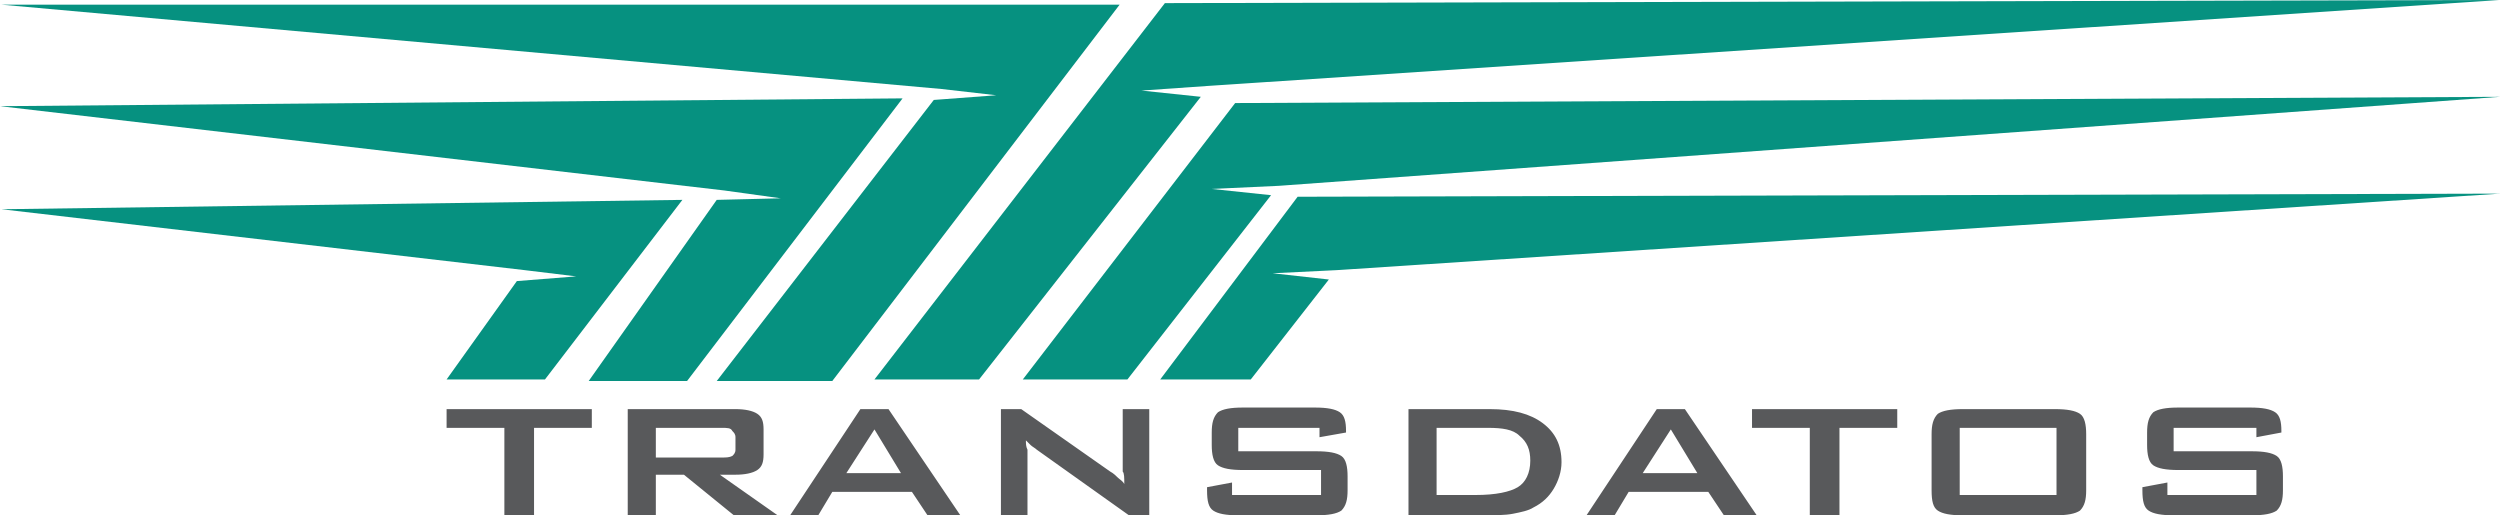 <?xml version="1.0" encoding="utf-8"?>
<!-- Generator: Adobe Illustrator 16.0.0, SVG Export Plug-In . SVG Version: 6.00 Build 0)  -->
<!DOCTYPE svg PUBLIC "-//W3C//DTD SVG 1.1//EN" "http://www.w3.org/Graphics/SVG/1.1/DTD/svg11.dtd">
<svg version="1.1" id="Layer_1" xmlns="http://www.w3.org/2000/svg" xmlns:xlink="http://www.w3.org/1999/xlink" x="0px" y="0px"
	 width="160.101px" height="33.001px" viewBox="341 281.5 160.101 33.001" enable-background="new 341 281.5 160.101 33.001"
	 xml:space="preserve">
<polygon fill="#069180" points="341.1,281.8 401.301,287.2 404.801,287.6 400.801,287.9 386.9,305.9 394.3,305.9 412.7,281.8 "/>
<polygon fill="#069180" points="341,288.3 387.4,293.7 391,294.2 386.9,294.3 378.7,305.9 385,305.9 398.801,287.8 "/>
<polygon fill="#069180" points="341.1,294.9 374.6,298.8 377.9,299.2 374.1,299.5 369.6,305.8 375.9,305.8 384.7,294.3 "/>
<polygon fill="#069180" points="397.001,305.8 415.6,281.7 501.1,281.5 418.4,287 414.1,287.3 417.9,287.7 403.7,305.8 "/>
<polygon fill="#069180" points="406.501,305.8 420.1,288.1 501.1,287.7 422.9,293.4 418.6,293.6 422.4,294 413.2,305.8 "/>
<polygon fill="#069180" points="415.301,305.8 424.1,294.1 501.1,293.9 426.6,298.8 422.501,299 426.1,299.4 421.1,305.8 "/>
<g>
	<path fill="#58595B" d="M375.2,308.9v5.6h-1.9v-5.6H369.6v-1.2h9.3v1.2H375.2z M387.2,308.9H383v1.9h4.2c0.3,0,0.5,0,0.7-0.101
		c0.1-0.1,0.2-0.2,0.2-0.399V309.5c0-0.199-0.101-0.3-0.2-0.399C387.8,308.9,387.6,308.9,387.2,308.9 M381.2,314.5v-6.8h6.9
		c0.6,0,1.1,0.101,1.399,0.3c0.3,0.2,0.4,0.5,0.4,1v1.601c0,0.5-0.101,0.8-0.4,1s-0.8,0.3-1.399,0.3h-1l3.699,2.6H388l-3.2-2.6H383
		v2.6H381.2z M395.2,311.801h3.5L397.001,309L395.2,311.801z M391.6,314.5l4.5-6.8h1.8l4.601,6.8H400.4l-1-1.5H394.3l-0.899,1.5
		H391.6z M405.1,314.5v-6.8h1.3l5.7,4c0.2,0.101,0.4,0.3,0.5,0.4c0.1,0.1,0.3,0.2,0.4,0.399c0-0.399,0-0.699-0.101-0.8
		c0-0.2,0-0.3,0-0.399V307.7h1.7v6.8h-1.3l-5.9-4.199c-0.1-0.101-0.3-0.2-0.399-0.301c-0.101-0.1-0.2-0.199-0.301-0.3
		c0,0.2,0,0.4,0.101,0.601c0,0.2,0,0.3,0,0.5v3.7L405.1,314.5L405.1,314.5z M425.6,308.9h-5.3v1.5h5c0.8,0,1.3,0.1,1.6,0.3
		s0.4,0.7,0.4,1.3v0.9c0,0.6-0.101,1-0.4,1.3c-0.3,0.2-0.8,0.3-1.6,0.3h-5c-0.8,0-1.3-0.1-1.601-0.3c-0.3-0.2-0.399-0.6-0.399-1.3
		v-0.2l1.6-0.3v0.8h5.7v-1.6h-5c-0.8,0-1.3-0.101-1.6-0.3c-0.301-0.2-0.4-0.7-0.4-1.301v-0.8c0-0.6,0.1-1,0.4-1.3
		c0.3-0.2,0.8-0.3,1.6-0.3h4.6c0.801,0,1.301,0.1,1.601,0.3s0.399,0.6,0.399,1.2v0.1l-1.699,0.3v-0.6H425.6z M433.1,313.2h2.4
		c1.3,0,2.199-0.2,2.699-0.5s0.801-0.899,0.801-1.7c0-0.699-0.2-1.199-0.7-1.6c-0.4-0.4-1.101-0.5-2-0.5h-3.3v4.3H433.1z
		 M431.2,314.5v-6.8h5.2c1.5,0,2.601,0.3,3.4,0.9c0.8,0.6,1.2,1.399,1.2,2.5c0,0.6-0.2,1.2-0.5,1.7c-0.301,0.5-0.7,0.899-1.301,1.2
		c-0.3,0.199-0.8,0.3-1.3,0.399c-0.5,0.101-1.2,0.101-2,0.101L431.2,314.5L431.2,314.5z M446.2,311.801h3.5L448.001,309
		L446.2,311.801z M442.6,314.5l4.5-6.8h1.8l4.601,6.8H451.4l-1-1.5h-5.1l-0.9,1.5H442.6z M458.801,308.9h3.7v-1.2H453.2v1.2h3.7v5.6
		h1.9V308.9L458.801,308.9z M464.7,309.301c0-0.601,0.101-1,0.4-1.301c0.3-0.199,0.8-0.3,1.6-0.3h5.9c0.8,0,1.3,0.101,1.6,0.3
		c0.301,0.2,0.4,0.7,0.4,1.301v3.6c0,0.6-0.1,1-0.4,1.3c-0.3,0.2-0.8,0.3-1.6,0.3h-5.9c-0.8,0-1.3-0.1-1.6-0.3s-0.4-0.6-0.4-1.3
		V309.301z M466.501,313.2h6.199v-4.3h-6.199V313.2z M485.501,308.9H480.2v1.5h5c0.801,0,1.301,0.1,1.601,0.3s0.399,0.7,0.399,1.3
		v0.9c0,0.6-0.1,1-0.399,1.3c-0.3,0.2-0.8,0.3-1.601,0.3h-5c-0.8,0-1.3-0.1-1.6-0.3s-0.4-0.6-0.4-1.3v-0.2l1.601-0.3v0.8h5.7v-1.6
		h-5c-0.801,0-1.301-0.101-1.601-0.3c-0.3-0.2-0.399-0.7-0.399-1.301v-0.8c0-0.6,0.1-1,0.399-1.3c0.3-0.2,0.8-0.3,1.601-0.3h4.6
		c0.8,0,1.3,0.1,1.6,0.3c0.301,0.2,0.4,0.6,0.4,1.2v0.1l-1.6,0.3V308.9L485.501,308.9z"/>
</g>
</svg>
